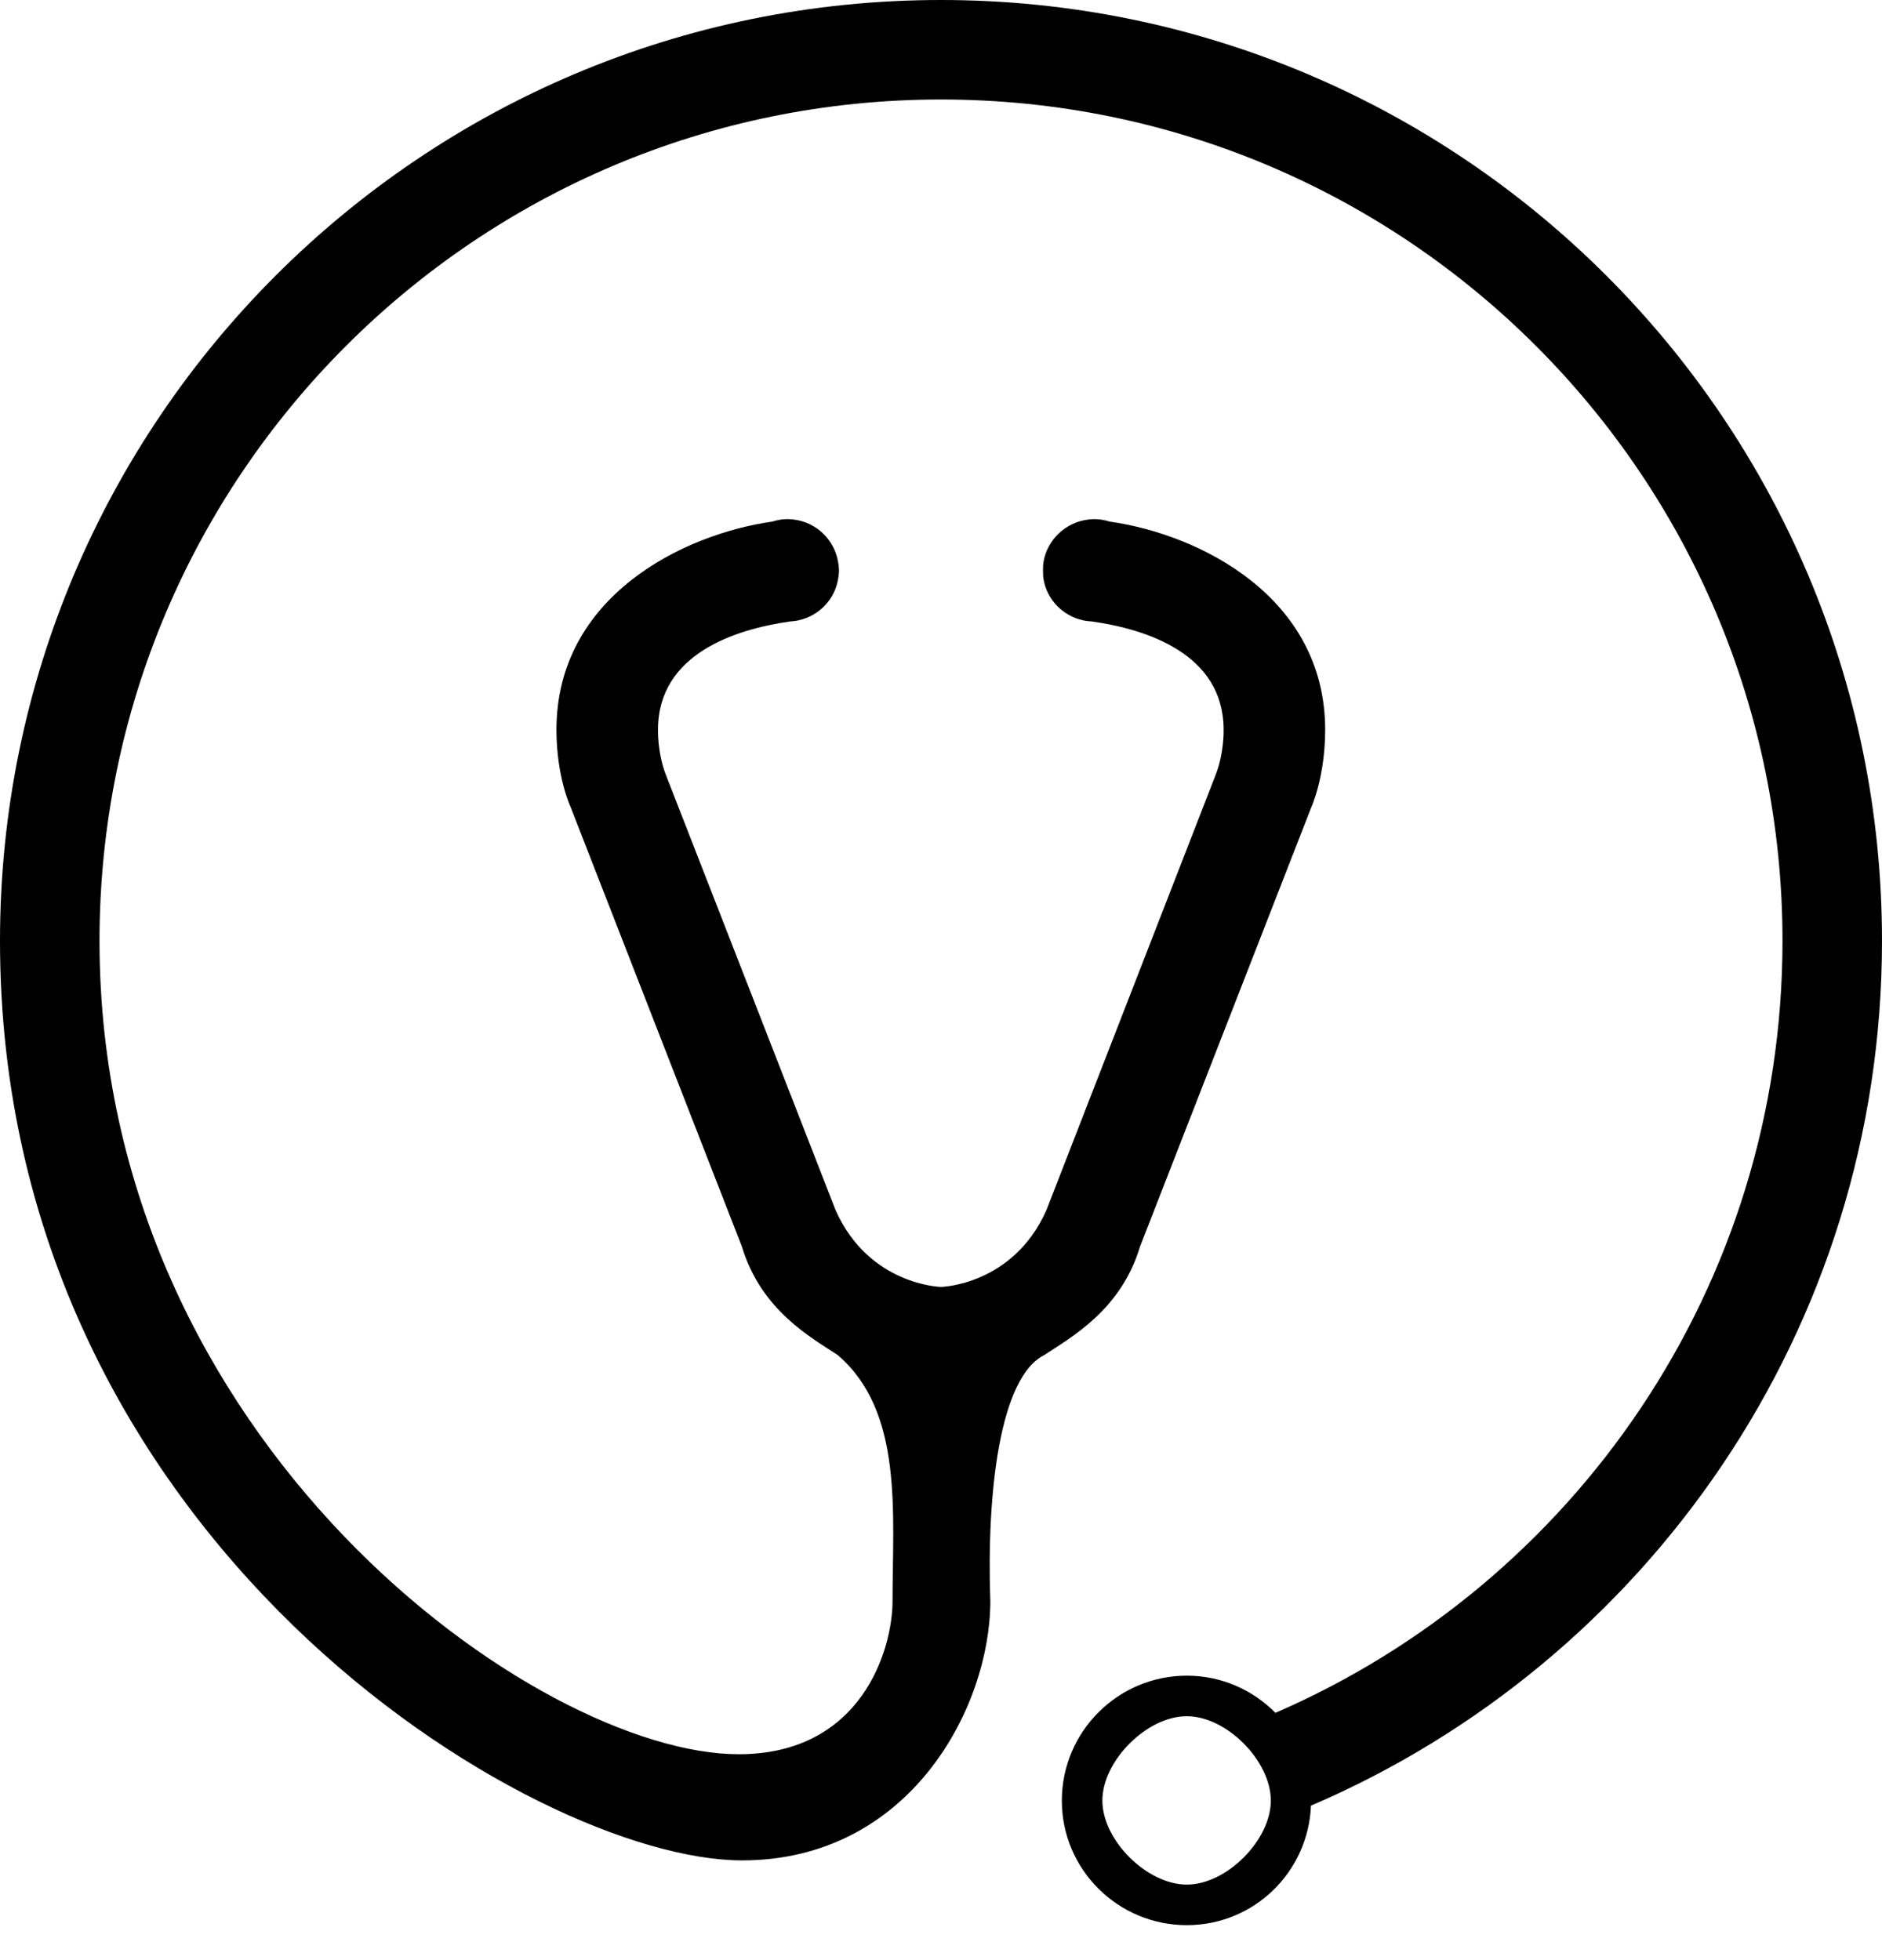 <svg width="24" height="25" viewBox="0 0 24 25" fill="none" xmlns="http://www.w3.org/2000/svg">
<path d="M12 0C5.374 0 0 5.374 0 12C0 19.647 6.812 23.728 9.462 23.728C11.601 23.728 12.625 21.78 12.629 20.428C12.58 19.023 12.752 17.563 13.317 17.283C13.654 17.058 14.293 16.714 14.537 15.902L16.723 10.294C16.723 10.294 16.899 9.911 16.899 9.308C16.899 7.611 15.294 6.815 14.154 6.653C14.09 6.633 14.021 6.621 13.951 6.621C13.926 6.621 13.906 6.624 13.882 6.626C13.589 6.659 13.351 6.886 13.306 7.175C13.301 7.208 13.301 7.242 13.301 7.277C13.301 7.311 13.301 7.345 13.306 7.378C13.347 7.643 13.548 7.852 13.807 7.911C13.846 7.92 13.889 7.925 13.93 7.927C14.61 8.025 15.604 8.333 15.604 9.308C15.604 9.308 15.613 9.6 15.502 9.884L13.343 15.438C12.915 16.394 12 16.414 12 16.414C12 16.414 11.085 16.394 10.657 15.438L8.492 9.884C8.382 9.6 8.391 9.308 8.391 9.308C8.391 8.333 9.39 8.025 10.07 7.927C10.111 7.924 10.149 7.92 10.188 7.911C10.447 7.852 10.648 7.643 10.689 7.378C10.694 7.345 10.699 7.311 10.699 7.277C10.699 7.242 10.694 7.208 10.689 7.175C10.644 6.886 10.411 6.659 10.118 6.626C10.094 6.623 10.068 6.621 10.043 6.621C9.973 6.621 9.91 6.633 9.846 6.653C8.706 6.815 7.096 7.611 7.096 9.308C7.096 9.911 7.277 10.294 7.277 10.294L9.462 15.902C9.707 16.714 10.345 17.059 10.683 17.283C11.524 18.004 11.382 19.295 11.382 20.423C11.381 21.035 10.991 22.374 9.42 22.374C6.865 22.374 1.269 18.415 1.269 12C1.269 6.074 6.074 1.269 12 1.269C17.926 1.269 22.731 6.074 22.731 12C22.731 16.41 20.069 20.197 16.265 21.846C15.976 21.554 15.578 21.372 15.135 21.372C14.256 21.372 13.541 22.087 13.541 22.966C13.541 23.844 14.256 24.554 15.135 24.554C15.991 24.554 16.683 23.878 16.718 23.03C20.997 21.196 24 16.95 24 12C24 5.374 18.626 0 12 0ZM15.135 21.889C15.641 21.889 16.207 22.459 16.206 22.966C16.206 23.471 15.64 24.037 15.135 24.037C14.628 24.037 14.058 23.472 14.058 22.966C14.057 22.458 14.627 21.888 15.135 21.889Z" fill="black"/>
</svg>
